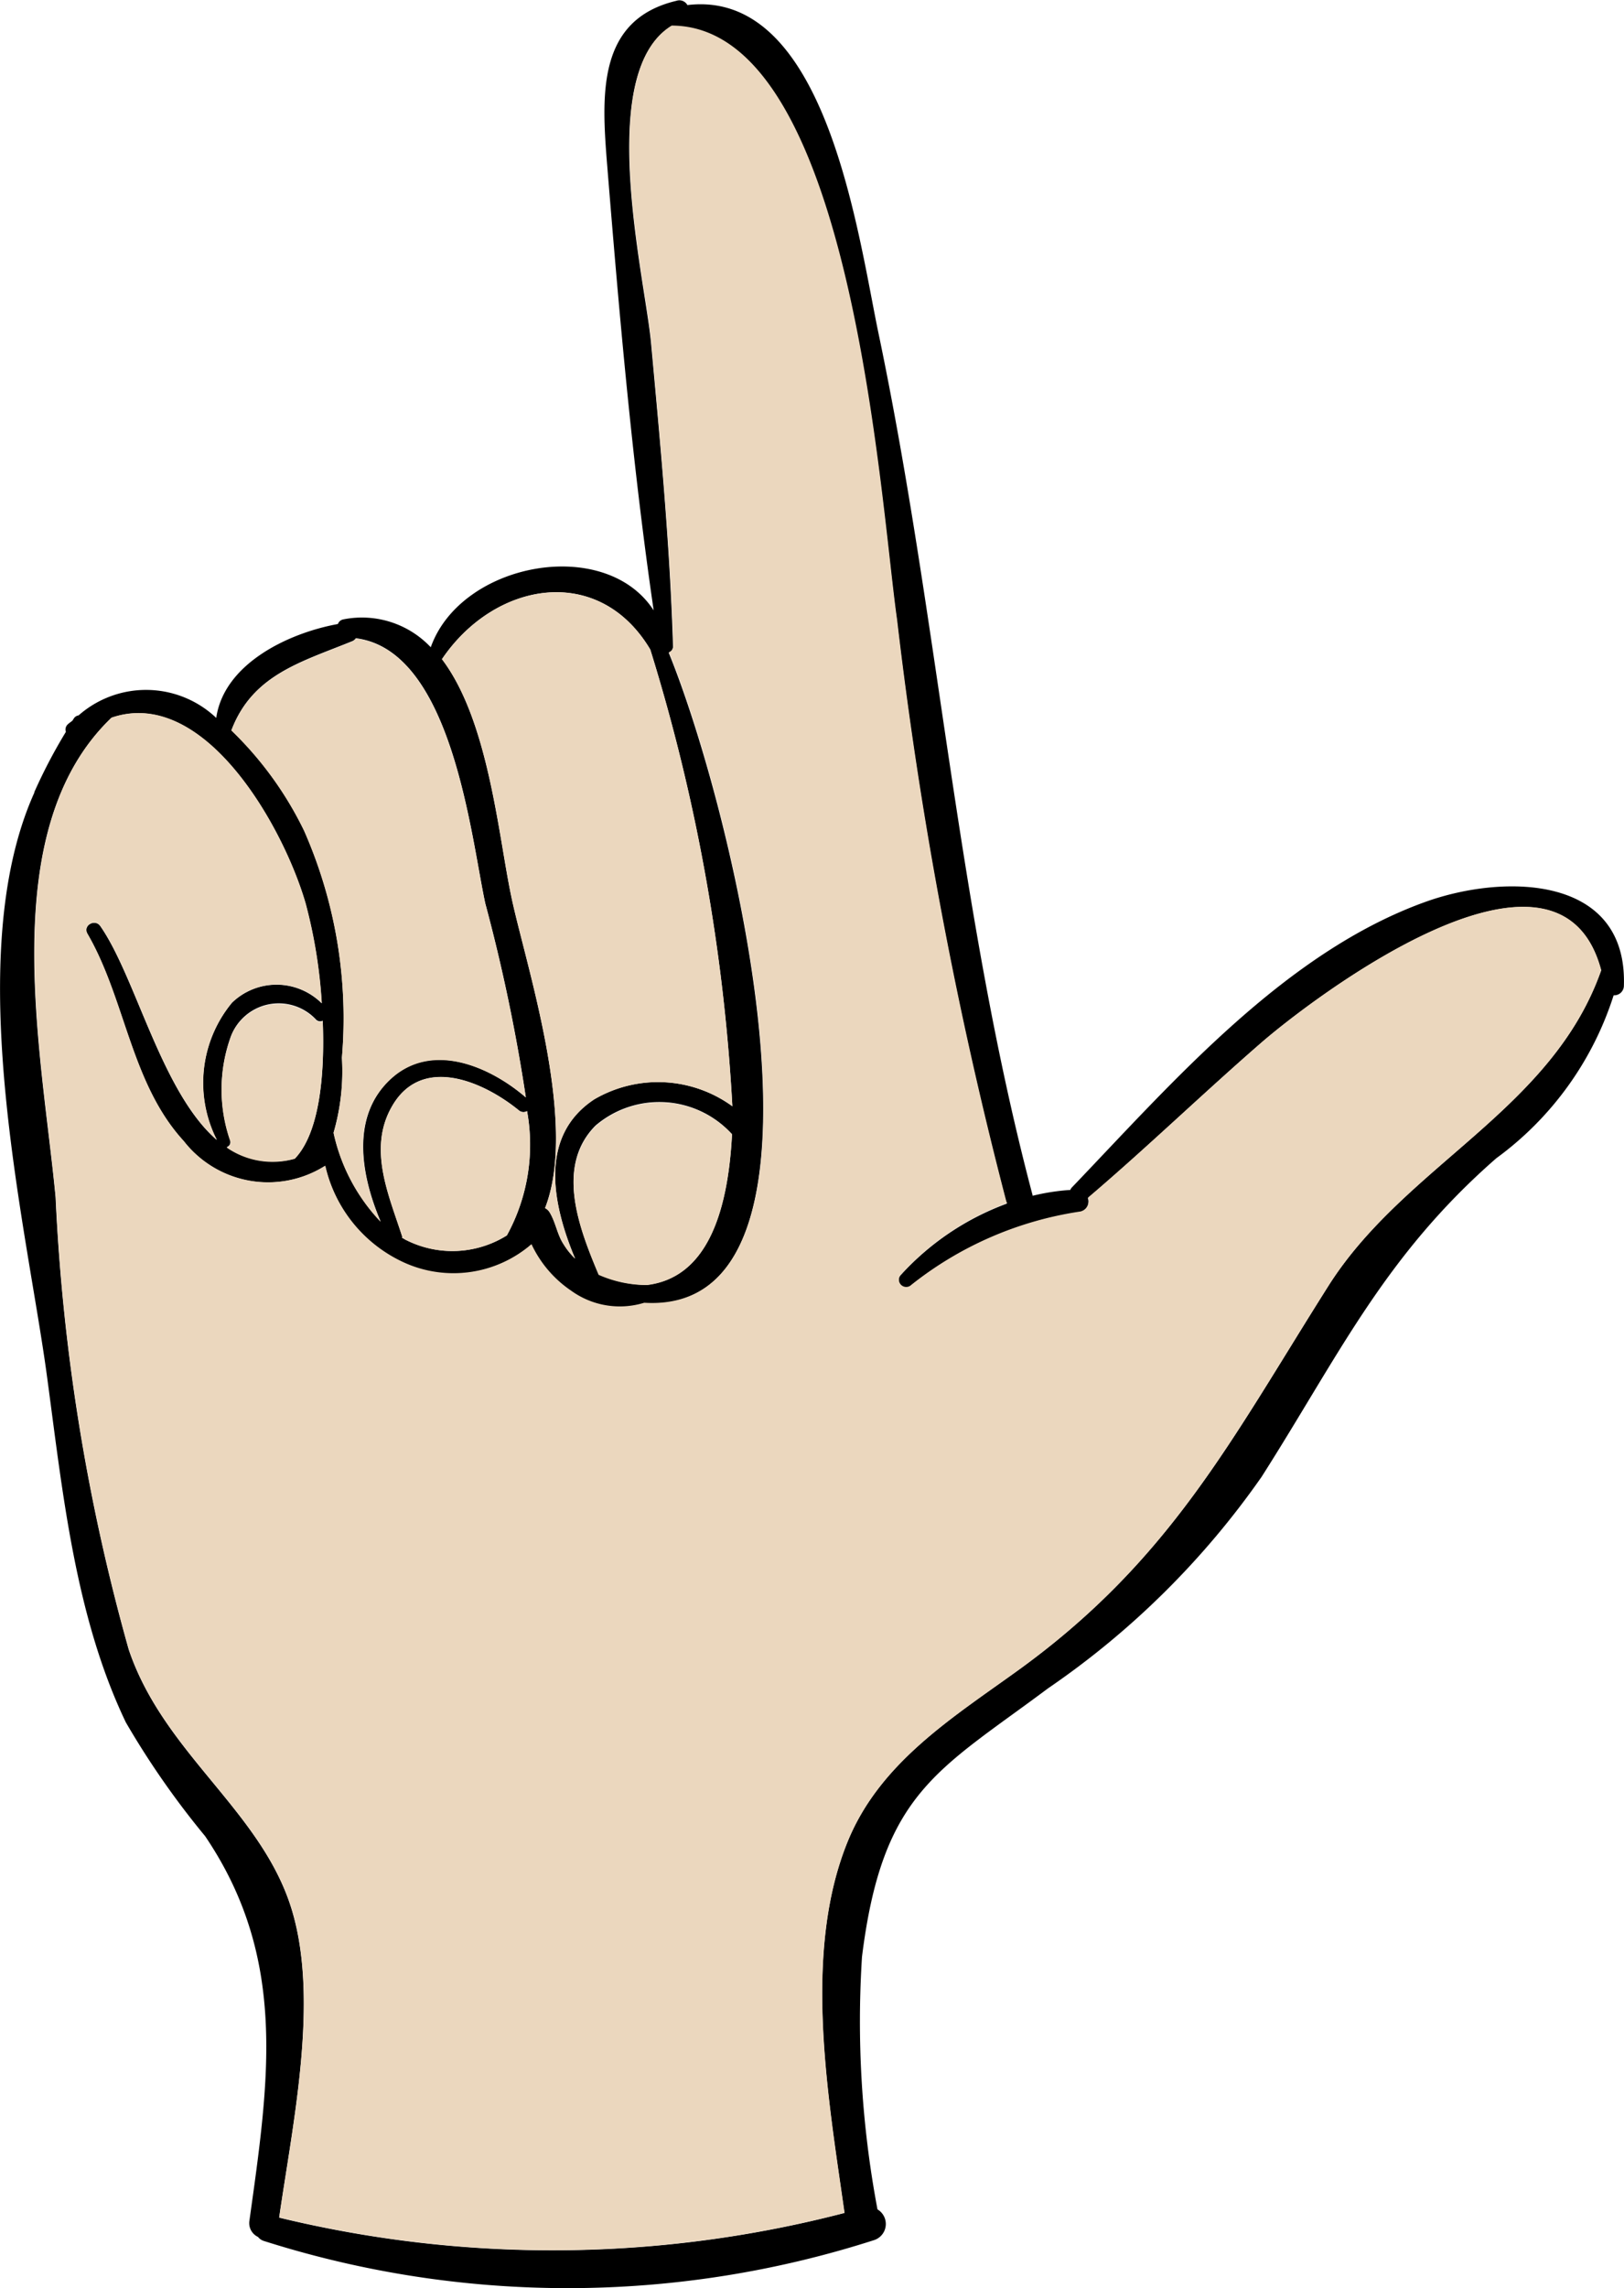 <svg xmlns="http://www.w3.org/2000/svg" width="37.754" height="53.159" viewBox="0 0 37.754 53.159">
  <g id="L" transform="translate(-302.482 -203.129)">
    <g id="Group_25" data-name="Group 25">
      <path id="Path_94" data-name="Path 94" d="M310.042,230.219h-.007a2.482,2.482,0,0,1-3.282-.576c-1.231-1.339-1.353-3.289-2.238-4.815-.116-.2.18-.36.3-.18.827,1.188,1.418,3.851,2.706,4.966a2.924,2.924,0,0,1,.353-3.188,1.491,1.491,0,0,1,2.087.014,11.73,11.73,0,0,0-.375-2.317c-.518-1.792-2.36-5.052-4.512-4.318-2.735,2.612-1.619,7.773-1.3,11.141a46.607,46.607,0,0,0,1.7,10.507c.827,2.454,3.145,3.778,3.814,6.125.6,2.094,0,4.886-.317,7.074a26.972,26.972,0,0,0,13.142-.108c-.382-2.706-.986-6.067.086-8.658.742-1.785,2.368-2.814,3.872-3.893,3.613-2.584,5.024-5.4,7.3-9,1.785-2.806,5.189-4.066,6.333-7.319-.993-3.749-6.8.727-7.895,1.677-1.36,1.181-2.663,2.44-4.037,3.613a.248.248,0,0,1-.18.324,8.263,8.263,0,0,0-3.93,1.705.17.17,0,0,1-.237-.244,6.251,6.251,0,0,1,2.461-1.655c0-.015-.007-.022-.014-.036a98.9,98.9,0,0,1-2.541-13.523c-.4-2.757-1.043-13.789-5.239-13.8-1.792,1.094-.612,5.866-.475,7.363.216,2.346.439,4.692.511,7.052a.155.155,0,0,1-.1.144c1.548,3.793,4.326,15.409-.575,15.114a1.931,1.931,0,0,1-1.7-.281,2.664,2.664,0,0,1-.921-1.08,2.778,2.778,0,0,1-2.965.425A3.268,3.268,0,0,1,310.042,230.219Zm25.585-6.139c1.828-.655,4.7-.626,4.606,1.964a.225.225,0,0,1-.238.209,7.505,7.505,0,0,1-2.728,3.786c-2.605,2.274-3.656,4.577-5.455,7.4a19.421,19.421,0,0,1-4.966,4.916c-2.562,1.914-3.85,2.411-4.325,6.239a23.574,23.574,0,0,0,.36,5.866.394.394,0,0,1-.072.712,23.3,23.3,0,0,1-14.192.022.278.278,0,0,1-.137-.094.354.354,0,0,1-.2-.374c.453-3.253.9-6.088-1.03-8.938a19.6,19.6,0,0,1-1.842-2.642c-1.18-2.461-1.468-5.333-1.828-8-.461-3.461-2.037-9.744-.3-13.6v-.014a12.291,12.291,0,0,1,.734-1.4.162.162,0,0,1,.043-.173c.036-.036.079-.058.115-.094a.149.149,0,0,1,.022-.036.157.157,0,0,1,.115-.079,2.373,2.373,0,0,1,3.2.058c.179-1.245,1.648-1.965,2.828-2.181a.169.169,0,0,1,.129-.108,2.2,2.2,0,0,1,2.03.648c.7-1.972,4.052-2.6,5.182-.857-.5-3.425-.8-6.887-1.08-10.334-.129-1.612-.252-3.39,1.612-3.829a.211.211,0,0,1,.252.1c3.246-.389,3.973,5.4,4.448,7.65,1.389,6.643,1.835,13.422,3.577,20v.014a5.092,5.092,0,0,1,.878-.136.15.15,0,0,1,.036-.058C329.74,228.276,332.352,225.253,335.627,224.08Zm-18.1,8.9c1.339-.165,1.872-1.576,1.972-3.5a2.284,2.284,0,0,0-3.173-.2c-.943.95-.375,2.39.072,3.455A2.768,2.768,0,0,0,317.526,232.982Zm1.98-4.152a43.8,43.8,0,0,0-1.908-10.609c-1.2-2.014-3.62-1.583-4.843.224,1.087,1.432,1.31,4.088,1.612,5.513.317,1.525,1.569,5.246.785,7.24a.277.277,0,0,1,.107.1c.144.238.173.511.324.741a1.669,1.669,0,0,0,.267.332c-.526-1.253-.857-2.843.446-3.7A2.942,2.942,0,0,1,319.506,228.83Zm-5.24,3a4.372,4.372,0,0,0,.468-2.886.164.164,0,0,1-.187-.014c-.82-.67-2.267-1.31-2.958-.087-.561.986-.065,2.058.245,3.023,0,.007-.007.014-.007.021a.344.344,0,0,1,.064.036A2.389,2.389,0,0,0,314.266,231.831Zm.439-3.21a40.807,40.807,0,0,0-.942-4.5c-.332-1.526-.763-5.88-3.009-6.161a.186.186,0,0,1-.093.072c-1.188.483-2.311.778-2.8,2.066a8.208,8.208,0,0,1,1.691,2.332,10.8,10.8,0,0,1,.878,5.275,5.119,5.119,0,0,1-.194,1.742,4.322,4.322,0,0,0,1.094,2.065c-.461-1.087-.7-2.447.238-3.318S313.856,227.894,314.7,228.621Zm-5.369,1.425c.562-.583.7-1.9.648-3.2a.135.135,0,0,1-.165-.036,1.189,1.189,0,0,0-1.987.446,3.613,3.613,0,0,0,0,2.368.125.125,0,0,1-.079.158A1.878,1.878,0,0,0,309.336,230.046Z"/>
      <path id="Path_95" data-name="Path 95" d="M331.812,227.347c1.094-.95,6.9-5.426,7.895-1.677-1.144,3.253-4.548,4.513-6.333,7.319-2.281,3.6-3.692,6.42-7.3,9-1.5,1.079-3.13,2.108-3.872,3.893-1.072,2.591-.468,5.952-.086,8.658a26.972,26.972,0,0,1-13.142.108c.317-2.188.914-4.98.317-7.074-.669-2.347-2.987-3.671-3.814-6.125a46.607,46.607,0,0,1-1.7-10.507c-.316-3.368-1.432-8.529,1.3-11.141,2.152-.734,3.994,2.526,4.512,4.318a11.73,11.73,0,0,1,.375,2.317,1.491,1.491,0,0,0-2.087-.014,2.924,2.924,0,0,0-.353,3.188c-1.288-1.115-1.879-3.778-2.706-4.966-.122-.18-.418-.021-.3.18.885,1.526,1.007,3.476,2.238,4.815a2.482,2.482,0,0,0,3.282.576h.007a3.268,3.268,0,0,0,1.828,2.245,2.778,2.778,0,0,0,2.965-.425,2.664,2.664,0,0,0,.921,1.08,1.931,1.931,0,0,0,1.7.281c4.9.3,2.123-11.321.575-15.114a.155.155,0,0,0,.1-.144c-.072-2.36-.3-4.706-.511-7.052-.137-1.5-1.317-6.269.475-7.363,4.2.015,4.844,11.047,5.239,13.8a98.9,98.9,0,0,0,2.541,13.523c.007.014.014.021.014.036a6.251,6.251,0,0,0-2.461,1.655.17.17,0,0,0,.237.244,8.263,8.263,0,0,1,3.93-1.705.248.248,0,0,0,.18-.324C329.149,229.787,330.452,228.528,331.812,227.347Z" fill="#ebd7be"/>
      <path id="Path_96" data-name="Path 96" d="M319.5,229.485c-.1,1.921-.633,3.332-1.972,3.5a2.768,2.768,0,0,1-1.129-.237c-.447-1.065-1.015-2.5-.072-3.455A2.284,2.284,0,0,1,319.5,229.485Z" fill="#ebd7be"/>
      <path id="Path_97" data-name="Path 97" d="M317.6,218.221a43.8,43.8,0,0,1,1.908,10.609,2.942,2.942,0,0,0-3.21-.159c-1.3.857-.972,2.447-.446,3.7a1.669,1.669,0,0,1-.267-.332c-.151-.23-.18-.5-.324-.741a.277.277,0,0,0-.107-.1c.784-1.994-.468-5.715-.785-7.24-.3-1.425-.525-4.081-1.612-5.513C313.978,216.638,316.4,216.207,317.6,218.221Z" fill="#ebd7be"/>
      <path id="Path_98" data-name="Path 98" d="M314.734,228.945a4.372,4.372,0,0,1-.468,2.886,2.389,2.389,0,0,1-2.375.093.344.344,0,0,0-.064-.036c0-.007.007-.014.007-.021-.31-.965-.806-2.037-.245-3.023.691-1.223,2.138-.583,2.958.087A.164.164,0,0,0,314.734,228.945Z" fill="#ebd7be"/>
      <path id="Path_99" data-name="Path 99" d="M313.763,224.123a40.807,40.807,0,0,1,.942,4.5c-.849-.727-2.188-1.295-3.137-.425s-.7,2.231-.238,3.318a4.322,4.322,0,0,1-1.094-2.065,5.119,5.119,0,0,0,.194-1.742,10.8,10.8,0,0,0-.878-5.275,8.208,8.208,0,0,0-1.691-2.332c.489-1.288,1.612-1.583,2.8-2.066a.186.186,0,0,0,.093-.072C313,218.243,313.431,222.6,313.763,224.123Z" fill="#ebd7be"/>
      <path id="Path_100" data-name="Path 100" d="M309.984,226.851c.051,1.295-.086,2.612-.648,3.2a1.878,1.878,0,0,1-1.583-.259.125.125,0,0,0,.079-.158,3.613,3.613,0,0,1,0-2.368,1.189,1.189,0,0,1,1.987-.446A.135.135,0,0,0,309.984,226.851Z" fill="#ebd7be"/>
    </g>
  </g>
</svg>

